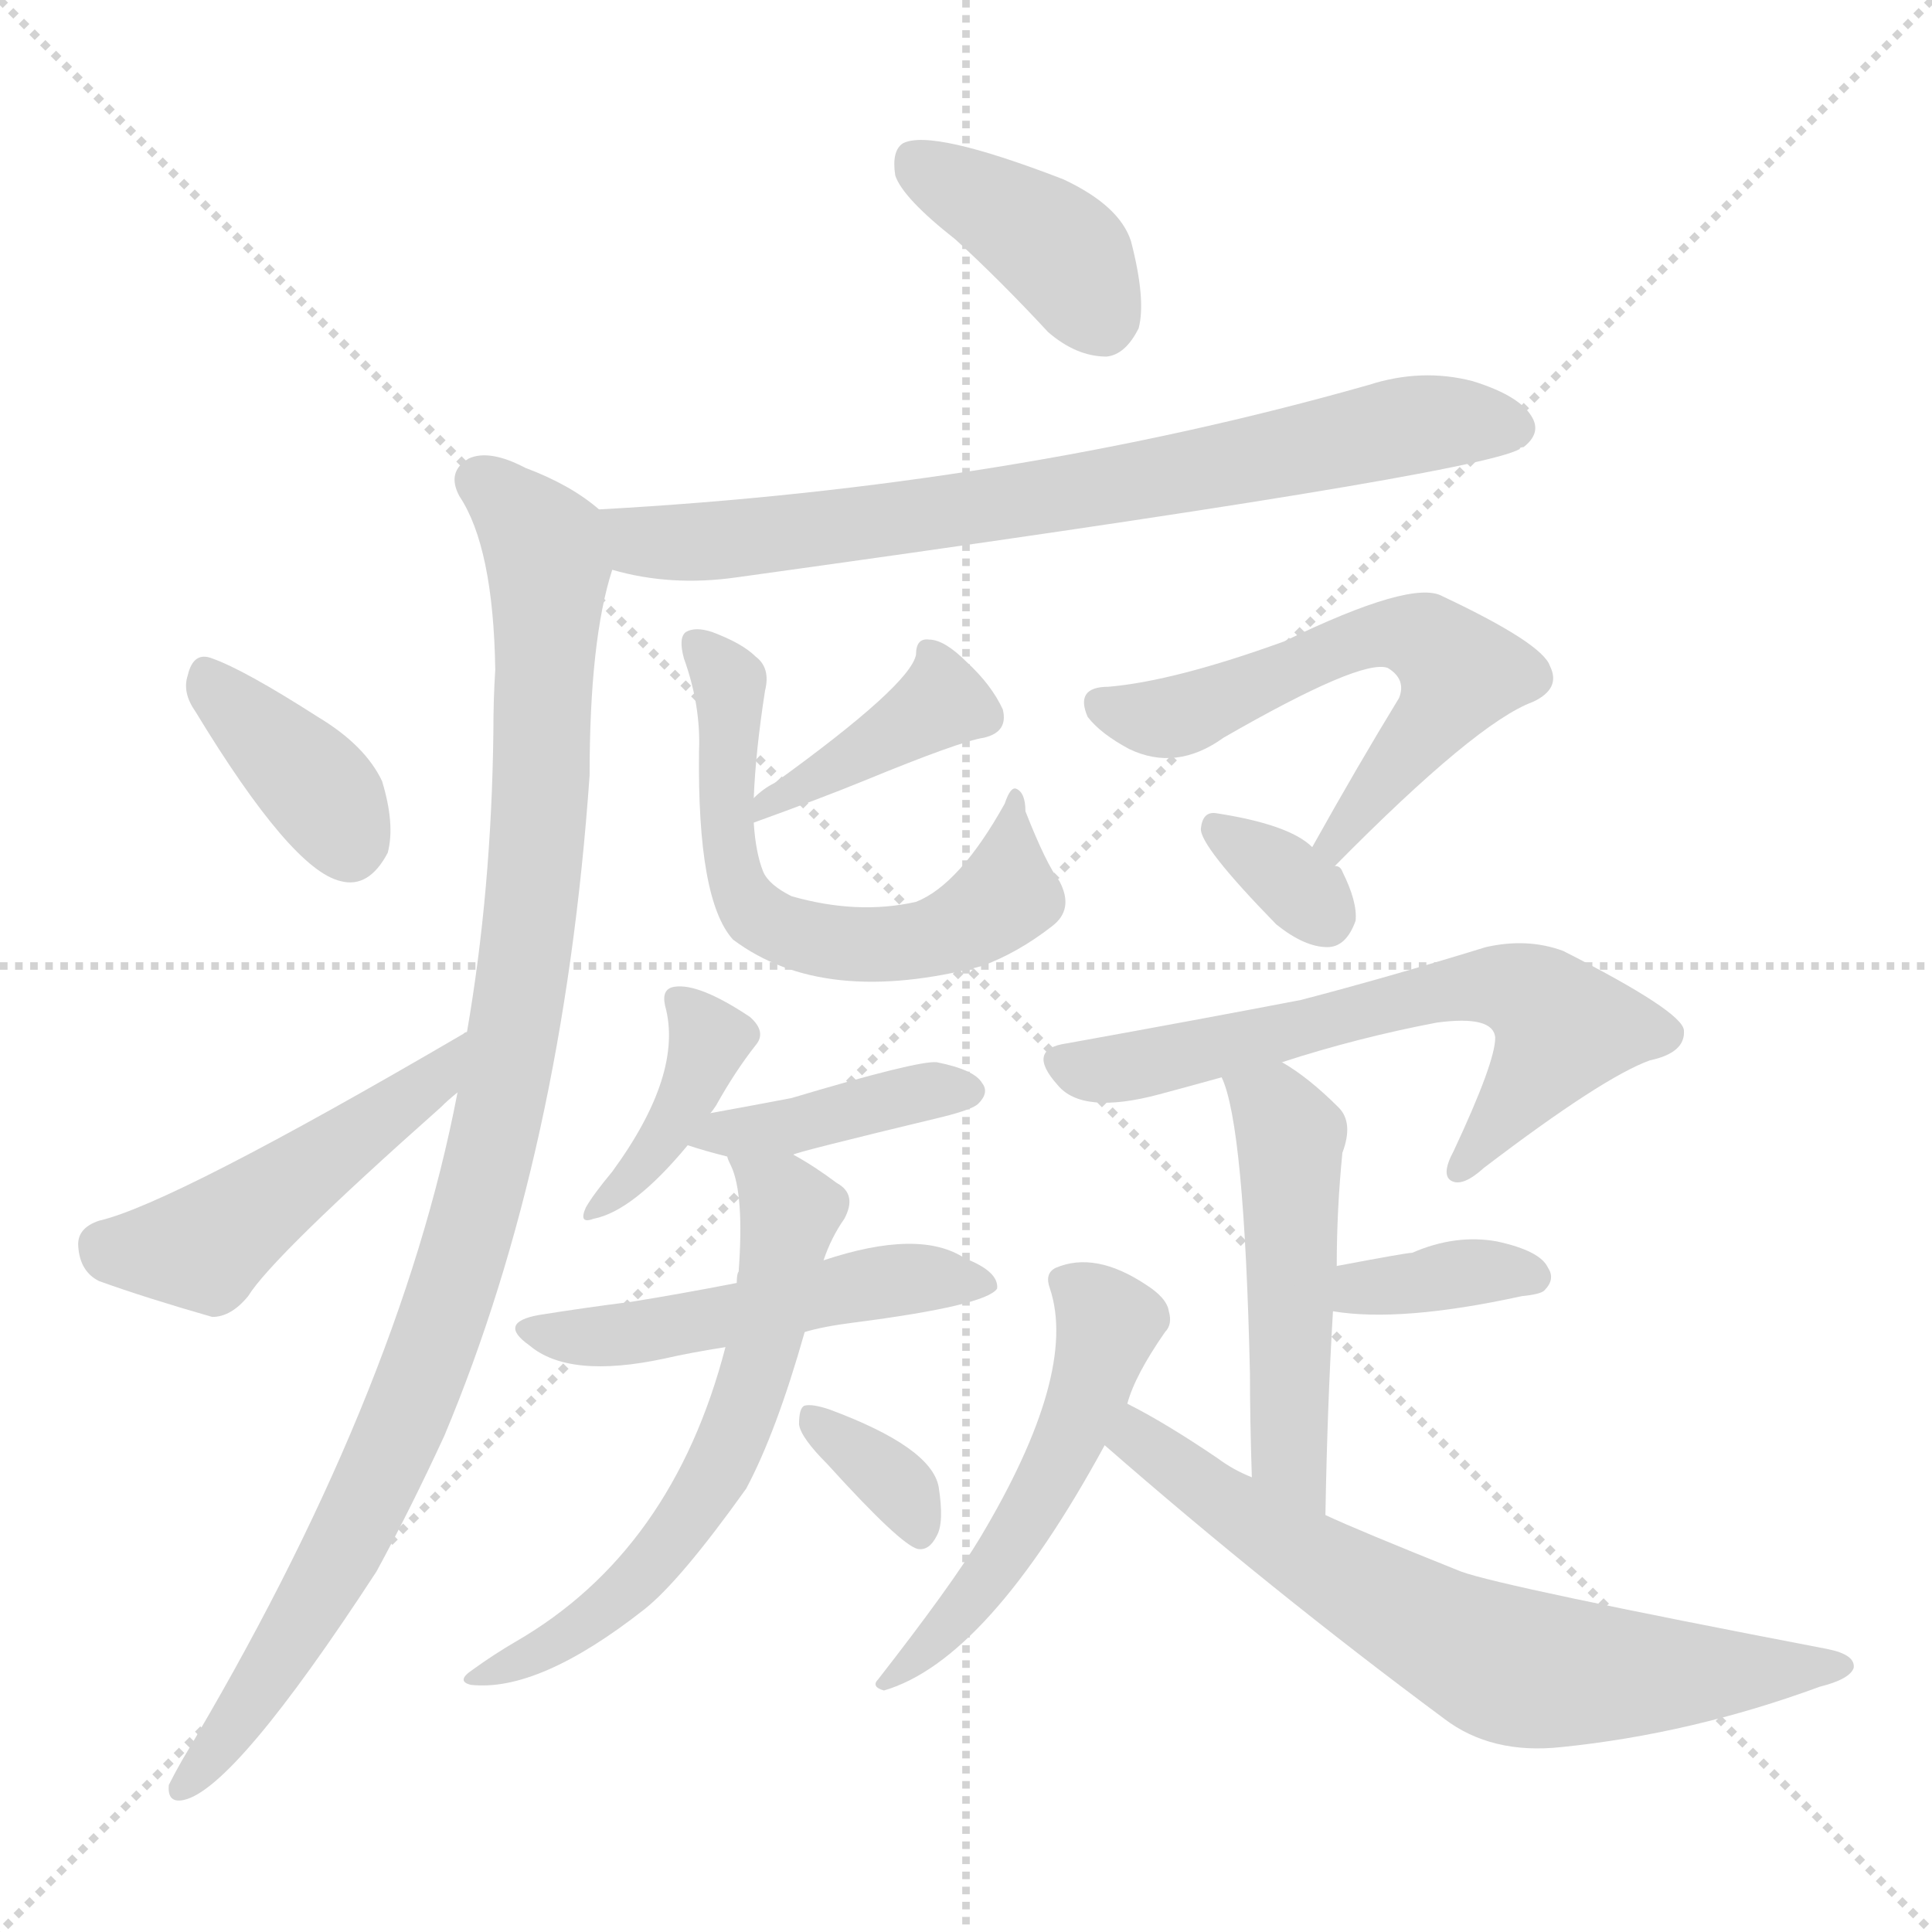 <svg version="1.1" viewBox="0 0 1024 1024" xmlns="http://www.w3.org/2000/svg">
  <g stroke="lightgray" stroke-dasharray="1,1" stroke-width="1" transform="scale(4, 4)">
    <line x1="0" y1="0" x2="256" y2="256"></line>
    <line x1="256" y1="0" x2="0" y2="256"></line>
    <line x1="128" y1="0" x2="128" y2="256"></line>
    <line x1="0" y1="128" x2="256" y2="128"></line>
  </g>
<g transform="scale(1, -1) translate(0, -900)">
   <style type="text/css">
    @keyframes keyframes0 {
      from {
       stroke: blue;
       stroke-dashoffset: 391;
       stroke-width: 128;
       }
       56% {
       animation-timing-function: step-end;
       stroke: blue;
       stroke-dashoffset: 0;
       stroke-width: 128;
       }
       to {
       stroke: black;
       stroke-width: 1024;
       }
       }
       #make-me-a-hanzi-animation-0 {
         animation: keyframes0 0.568s both;
         animation-delay: 0s;
         animation-timing-function: linear;
       }
    @keyframes keyframes1 {
      from {
       stroke: blue;
       stroke-dashoffset: 742;
       stroke-width: 128;
       }
       71% {
       animation-timing-function: step-end;
       stroke: blue;
       stroke-dashoffset: 0;
       stroke-width: 128;
       }
       to {
       stroke: black;
       stroke-width: 1024;
       }
       }
       #make-me-a-hanzi-animation-1 {
         animation: keyframes1 0.854s both;
         animation-delay: 0.568s;
         animation-timing-function: linear;
       }
    @keyframes keyframes2 {
      from {
       stroke: blue;
       stroke-dashoffset: 1005;
       stroke-width: 128;
       }
       77% {
       animation-timing-function: step-end;
       stroke: blue;
       stroke-dashoffset: 0;
       stroke-width: 128;
       }
       to {
       stroke: black;
       stroke-width: 1024;
       }
       }
       #make-me-a-hanzi-animation-2 {
         animation: keyframes2 1.068s both;
         animation-delay: 1.422s;
         animation-timing-function: linear;
       }
    @keyframes keyframes3 {
      from {
       stroke: blue;
       stroke-dashoffset: 368;
       stroke-width: 128;
       }
       55% {
       animation-timing-function: step-end;
       stroke: blue;
       stroke-dashoffset: 0;
       stroke-width: 128;
       }
       to {
       stroke: black;
       stroke-width: 1024;
       }
       }
       #make-me-a-hanzi-animation-3 {
         animation: keyframes3 0.549s both;
         animation-delay: 2.49s;
         animation-timing-function: linear;
       }
    @keyframes keyframes4 {
      from {
       stroke: blue;
       stroke-dashoffset: 474;
       stroke-width: 128;
       }
       61% {
       animation-timing-function: step-end;
       stroke: blue;
       stroke-dashoffset: 0;
       stroke-width: 128;
       }
       to {
       stroke: black;
       stroke-width: 1024;
       }
       }
       #make-me-a-hanzi-animation-4 {
         animation: keyframes4 0.636s both;
         animation-delay: 3.039s;
         animation-timing-function: linear;
       }
    @keyframes keyframes5 {
      from {
       stroke: blue;
       stroke-dashoffset: 391;
       stroke-width: 128;
       }
       56% {
       animation-timing-function: step-end;
       stroke: blue;
       stroke-dashoffset: 0;
       stroke-width: 128;
       }
       to {
       stroke: black;
       stroke-width: 1024;
       }
       }
       #make-me-a-hanzi-animation-5 {
         animation: keyframes5 0.568s both;
         animation-delay: 3.675s;
         animation-timing-function: linear;
       }
    @keyframes keyframes6 {
      from {
       stroke: blue;
       stroke-dashoffset: 599;
       stroke-width: 128;
       }
       66% {
       animation-timing-function: step-end;
       stroke: blue;
       stroke-dashoffset: 0;
       stroke-width: 128;
       }
       to {
       stroke: black;
       stroke-width: 1024;
       }
       }
       #make-me-a-hanzi-animation-6 {
         animation: keyframes6 0.737s both;
         animation-delay: 4.243s;
         animation-timing-function: linear;
       }
    @keyframes keyframes7 {
      from {
       stroke: blue;
       stroke-dashoffset: 386;
       stroke-width: 128;
       }
       56% {
       animation-timing-function: step-end;
       stroke: blue;
       stroke-dashoffset: 0;
       stroke-width: 128;
       }
       to {
       stroke: black;
       stroke-width: 1024;
       }
       }
       #make-me-a-hanzi-animation-7 {
         animation: keyframes7 0.564s both;
         animation-delay: 4.981s;
         animation-timing-function: linear;
       }
    @keyframes keyframes8 {
      from {
       stroke: blue;
       stroke-dashoffset: 399;
       stroke-width: 128;
       }
       56% {
       animation-timing-function: step-end;
       stroke: blue;
       stroke-dashoffset: 0;
       stroke-width: 128;
       }
       to {
       stroke: black;
       stroke-width: 1024;
       }
       }
       #make-me-a-hanzi-animation-8 {
         animation: keyframes8 0.575s both;
         animation-delay: 5.545s;
         animation-timing-function: linear;
       }
    @keyframes keyframes9 {
      from {
       stroke: blue;
       stroke-dashoffset: 500;
       stroke-width: 128;
       }
       62% {
       animation-timing-function: step-end;
       stroke: blue;
       stroke-dashoffset: 0;
       stroke-width: 128;
       }
       to {
       stroke: black;
       stroke-width: 1024;
       }
       }
       #make-me-a-hanzi-animation-9 {
         animation: keyframes9 0.657s both;
         animation-delay: 6.12s;
         animation-timing-function: linear;
       }
    @keyframes keyframes10 {
      from {
       stroke: blue;
       stroke-dashoffset: 609;
       stroke-width: 128;
       }
       66% {
       animation-timing-function: step-end;
       stroke: blue;
       stroke-dashoffset: 0;
       stroke-width: 128;
       }
       to {
       stroke: black;
       stroke-width: 1024;
       }
       }
       #make-me-a-hanzi-animation-10 {
         animation: keyframes10 0.746s both;
         animation-delay: 6.777s;
         animation-timing-function: linear;
       }
    @keyframes keyframes11 {
      from {
       stroke: blue;
       stroke-dashoffset: 339;
       stroke-width: 128;
       }
       52% {
       animation-timing-function: step-end;
       stroke: blue;
       stroke-dashoffset: 0;
       stroke-width: 128;
       }
       to {
       stroke: black;
       stroke-width: 1024;
       }
       }
       #make-me-a-hanzi-animation-11 {
         animation: keyframes11 0.526s both;
         animation-delay: 7.522s;
         animation-timing-function: linear;
       }
    @keyframes keyframes12 {
      from {
       stroke: blue;
       stroke-dashoffset: 576;
       stroke-width: 128;
       }
       65% {
       animation-timing-function: step-end;
       stroke: blue;
       stroke-dashoffset: 0;
       stroke-width: 128;
       }
       to {
       stroke: black;
       stroke-width: 1024;
       }
       }
       #make-me-a-hanzi-animation-12 {
         animation: keyframes12 0.719s both;
         animation-delay: 8.048s;
         animation-timing-function: linear;
       }
    @keyframes keyframes13 {
      from {
       stroke: blue;
       stroke-dashoffset: 329;
       stroke-width: 128;
       }
       52% {
       animation-timing-function: step-end;
       stroke: blue;
       stroke-dashoffset: 0;
       stroke-width: 128;
       }
       to {
       stroke: black;
       stroke-width: 1024;
       }
       }
       #make-me-a-hanzi-animation-13 {
         animation: keyframes13 0.518s both;
         animation-delay: 8.767s;
         animation-timing-function: linear;
       }
    @keyframes keyframes14 {
      from {
       stroke: blue;
       stroke-dashoffset: 628;
       stroke-width: 128;
       }
       67% {
       animation-timing-function: step-end;
       stroke: blue;
       stroke-dashoffset: 0;
       stroke-width: 128;
       }
       to {
       stroke: black;
       stroke-width: 1024;
       }
       }
       #make-me-a-hanzi-animation-14 {
         animation: keyframes14 0.761s both;
         animation-delay: 9.285s;
         animation-timing-function: linear;
       }
    @keyframes keyframes15 {
      from {
       stroke: blue;
       stroke-dashoffset: 497;
       stroke-width: 128;
       }
       62% {
       animation-timing-function: step-end;
       stroke: blue;
       stroke-dashoffset: 0;
       stroke-width: 128;
       }
       to {
       stroke: black;
       stroke-width: 1024;
       }
       }
       #make-me-a-hanzi-animation-15 {
         animation: keyframes15 0.654s both;
         animation-delay: 10.046s;
         animation-timing-function: linear;
       }
    @keyframes keyframes16 {
      from {
       stroke: blue;
       stroke-dashoffset: 357;
       stroke-width: 128;
       }
       54% {
       animation-timing-function: step-end;
       stroke: blue;
       stroke-dashoffset: 0;
       stroke-width: 128;
       }
       to {
       stroke: black;
       stroke-width: 1024;
       }
       }
       #make-me-a-hanzi-animation-16 {
         animation: keyframes16 0.541s both;
         animation-delay: 10.7s;
         animation-timing-function: linear;
       }
    @keyframes keyframes17 {
      from {
       stroke: blue;
       stroke-dashoffset: 512;
       stroke-width: 128;
       }
       63% {
       animation-timing-function: step-end;
       stroke: blue;
       stroke-dashoffset: 0;
       stroke-width: 128;
       }
       to {
       stroke: black;
       stroke-width: 1024;
       }
       }
       #make-me-a-hanzi-animation-17 {
         animation: keyframes17 0.667s both;
         animation-delay: 11.241s;
         animation-timing-function: linear;
       }
    @keyframes keyframes18 {
      from {
       stroke: blue;
       stroke-dashoffset: 675;
       stroke-width: 128;
       }
       69% {
       animation-timing-function: step-end;
       stroke: blue;
       stroke-dashoffset: 0;
       stroke-width: 128;
       }
       to {
       stroke: black;
       stroke-width: 1024;
       }
       }
       #make-me-a-hanzi-animation-18 {
         animation: keyframes18 0.799s both;
         animation-delay: 11.907s;
         animation-timing-function: linear;
       }
</style>
<path d="M 506.5 773.0 Q 530.5 751.0 555.5 724.0 Q 570.5 711.0 586.5 711.0 Q 596.5 712.0 603.5 726.0 Q 607.5 741.0 599.5 772.0 Q 593.5 791.0 563.5 805.0 Q 493.5 832.0 478.5 824.0 Q 472.5 820.0 474.5 807.0 Q 478.5 795.0 506.5 773.0 Z" fill="lightgray"></path> 
<path d="M 324.5 598.0 Q 355.5 589.0 390.5 594.0 Q 780.5 648.0 805.5 662.0 Q 805.5 663.0 807.5 663.0 Q 816.5 670.0 812.5 678.0 Q 806.5 690.0 780.5 698.0 Q 753.5 705.0 725.5 696.0 Q 535.5 642.0 317.5 630.0 C 287.5 628.0 295.5 605.0 324.5 598.0 Z" fill="lightgray"></path> 
<path d="M 242.5 321.0 Q 211.5 159.0 96.5 -33.0 Q 92.5 -40.0 89.5 -46.0 Q 88.5 -56.0 97.5 -54.0 Q 124.5 -48.0 199.5 67.0 Q 217.5 100.0 235.5 139.0 Q 298.5 289.0 312.5 489.0 Q 312.5 561.0 324.5 598.0 C 330.5 621.0 330.5 621.0 317.5 630.0 Q 302.5 643.0 278.5 652.0 Q 259.5 662.0 248.5 657.0 Q 236.5 650.0 243.5 637.0 Q 261.5 610.0 262.5 545.0 Q 261.5 530.0 261.5 512.0 Q 260.5 428.0 247.5 353.0 L 242.5 321.0 Z" fill="lightgray"></path> 
<path d="M 103.5 523.0 Q 154.5 439.0 180.5 433.0 Q 195.5 429.0 205.5 448.0 Q 209.5 463.0 202.5 486.0 Q 193.5 505.0 168.5 520.0 Q 129.5 545.0 112.5 551.0 Q 102.5 555.0 99.5 542.0 Q 96.5 533.0 103.5 523.0 Z" fill="lightgray"></path> 
<path d="M 247.5 353.0 Q 246.5 353.0 245.5 352.0 Q 91.5 262.0 52.5 253.0 Q 40.5 249.0 41.5 239.0 Q 42.5 226.0 52.5 221.0 Q 77.5 212.0 112.5 202.0 Q 122.5 202.0 131.5 213.0 Q 144.5 234.0 233.5 313.0 Q 237.5 317.0 242.5 321.0 C 265.5 341.0 273.5 368.0 247.5 353.0 Z" fill="lightgray"></path> 
<path d="M 399.5 464.0 Q 435.5 477.0 457.5 486.0 Q 508.5 507.0 521.5 509.0 Q 534.5 512.0 531.5 524.0 Q 525.5 537.0 512.5 549.0 Q 500.5 561.0 492.5 561.0 Q 485.5 562.0 485.5 553.0 Q 482.5 537.0 410.5 485.0 Q 404.5 482.0 399.5 477.0 C 377.5 457.0 375.5 455.0 399.5 464.0 Z" fill="lightgray"></path> 
<path d="M 399.5 477.0 Q 400.5 502.0 405.5 534.0 Q 408.5 546.0 400.5 552.0 Q 393.5 559.0 377.5 565.0 Q 368.5 568.0 363.5 565.0 Q 359.5 562.0 362.5 551.0 Q 371.5 526.0 370.5 502.0 Q 369.5 423.0 388.5 402.0 Q 436.5 366.0 520.5 388.0 Q 539.5 395.0 557.5 409.0 Q 569.5 418.0 561.5 433.0 Q 554.5 442.0 543.5 470.0 Q 543.5 480.0 538.5 482.0 Q 535.5 483.0 532.5 474.0 Q 508.5 431.0 485.5 422.0 Q 454.5 415.0 419.5 425.0 Q 407.5 431.0 404.5 438.0 Q 400.5 448.0 399.5 464.0 L 399.5 477.0 Z" fill="lightgray"></path> 
<path d="M 376.5 310.0 Q 377.5 311.0 379.5 314.0 Q 389.5 332.0 400.5 346.0 Q 406.5 353.0 397.5 361.0 Q 370.5 379.0 357.5 377.0 Q 350.5 376.0 352.5 367.0 Q 362.5 331.0 324.5 279.0 Q 314.5 267.0 310.5 260.0 Q 306.5 251.0 314.5 254.0 Q 335.5 258.0 364.5 293.0 L 376.5 310.0 Z" fill="lightgray"></path> 
<path d="M 420.5 288.0 Q 420.5 289.0 499.5 308.0 Q 515.5 312.0 518.5 315.0 Q 524.5 321.0 520.5 326.0 Q 516.5 333.0 496.5 337.0 Q 486.5 338.0 419.5 318.0 Q 398.5 314.0 376.5 310.0 C 346.5 305.0 335.5 302.0 364.5 293.0 Q 373.5 290.0 385.5 287.0 C 403.5 282.0 403.5 282.0 420.5 288.0 Z" fill="lightgray"></path> 
<path d="M 426.5 194.0 Q 436.5 197.0 452.5 199.0 Q 522.5 208.0 528.5 217.0 Q 529.5 226.0 511.5 233.0 Q 487.5 249.0 436.5 232.0 L 390.5 220.0 Q 359.5 214.0 334.5 210.0 Q 310.5 207.0 285.5 203.0 Q 263.5 199.0 280.5 187.0 Q 301.5 169.0 352.5 180.0 Q 365.5 183.0 384.5 186.0 L 426.5 194.0 Z" fill="lightgray"></path> 
<path d="M 384.5 186.0 Q 356.5 78.0 273.5 30.0 Q 261.5 23.0 250.5 15.0 Q 241.5 9.0 249.5 7.0 Q 285.5 3.0 341.5 47.0 Q 360.5 62.0 395.5 111.0 Q 411.5 141.0 426.5 194.0 L 436.5 232.0 Q 440.5 244.0 447.5 254.0 Q 454.5 267.0 443.5 273.0 Q 431.5 282.0 420.5 288.0 C 394.5 303.0 374.5 315.0 385.5 287.0 Q 385.5 286.0 387.5 282.0 Q 394.5 267.0 391.5 226.0 Q 390.5 225.0 390.5 220.0 L 384.5 186.0 Z" fill="lightgray"></path> 
<path d="M 438.5 124.0 Q 477.5 81.0 486.5 79.0 Q 492.5 78.0 496.5 86.0 Q 500.5 93.0 497.5 112.0 Q 493.5 133.0 439.5 153.0 Q 430.5 156.0 426.5 155.0 Q 423.5 154.0 423.5 145.0 Q 424.5 138.0 438.5 124.0 Z" fill="lightgray"></path> 
<path d="M 707.5 441.0 Q 782.5 517.0 812.5 528.0 Q 827.5 535.0 821.5 547.0 Q 817.5 559.0 764.5 584.0 Q 748.5 593.0 680.5 560.0 Q 622.5 539.0 587.5 536.0 Q 569.5 536.0 576.5 520.0 Q 583.5 511.0 598.5 503.0 Q 623.5 491.0 648.5 509.0 Q 721.5 551.0 735.5 546.0 Q 745.5 540.0 741.5 530.0 Q 719.5 494.0 695.5 451.0 C 680.5 425.0 686.5 420.0 707.5 441.0 Z" fill="lightgray"></path> 
<path d="M 695.5 451.0 Q 683.5 463.0 644.5 469.0 Q 637.5 470.0 636.5 461.0 Q 635.5 452.0 676.5 410.0 Q 691.5 398.0 703.5 398.0 Q 713.5 398.0 718.5 412.0 Q 719.5 422.0 711.5 438.0 Q 710.5 441.0 707.5 441.0 C 706.5 442.0 706.5 442.0 695.5 451.0 Z" fill="lightgray"></path> 
<path d="M 679.5 337.0 Q 719.5 350.0 761.5 358.0 Q 791.5 362.0 792.5 350.0 Q 792.5 337.0 770.5 290.0 Q 763.5 277.0 769.5 274.0 Q 775.5 271.0 786.5 281.0 Q 849.5 329.0 874.5 338.0 Q 893.5 342.0 892.5 354.0 Q 891.5 364.0 828.5 396.0 Q 809.5 403.0 787.5 398.0 Q 735.5 382.0 689.5 370.0 Q 637.5 360.0 565.5 347.0 Q 543.5 344.0 560.5 325.0 Q 573.5 309.0 614.5 320.0 Q 629.5 324.0 647.5 329.0 L 679.5 337.0 Z" fill="lightgray"></path> 
<path d="M 702.5 97.0 Q 703.5 155.0 706.5 205.0 L 708.5 229.0 Q 708.5 259.0 711.5 289.0 Q 717.5 305.0 709.5 313.0 Q 693.5 329.0 679.5 337.0 C 654.5 353.0 637.5 357.0 647.5 329.0 Q 659.5 304.0 662.5 172.0 Q 662.5 148.0 663.5 117.0 C 664.5 87.0 701.5 67.0 702.5 97.0 Z" fill="lightgray"></path> 
<path d="M 706.5 205.0 Q 742.5 199.0 806.5 213.0 Q 816.5 214.0 818.5 216.0 Q 824.5 222.0 820.5 228.0 Q 816.5 237.0 793.5 242.0 Q 771.5 246.0 748.5 236.0 Q 745.5 236.0 708.5 229.0 C 679.5 223.0 676.5 209.0 706.5 205.0 Z" fill="lightgray"></path> 
<path d="M 597.5 156.0 Q 601.5 171.0 617.5 194.0 Q 621.5 198.0 619.5 205.0 Q 618.5 212.0 607.5 219.0 Q 580.5 237.0 559.5 228.0 Q 553.5 225.0 556.5 217.0 Q 571.5 172.0 519.5 85.0 Q 504.5 60.0 465.5 10.0 Q 461.5 6.0 468.5 4.0 Q 523.5 20.0 585.5 134.0 L 597.5 156.0 Z" fill="lightgray"></path> 
<path d="M 585.5 134.0 Q 672.5 58.0 765.5 -11.0 Q 790.5 -30.0 827.5 -26.0 Q 896.5 -19.0 964.5 6.0 Q 980.5 10.0 982.5 16.0 Q 983.5 23.0 968.5 26.0 Q 796.5 59.0 774.5 67.0 Q 719.5 89.0 702.5 97.0 L 663.5 117.0 Q 653.5 121.0 645.5 127.0 Q 617.5 146.0 597.5 156.0 C 571.5 170.0 562.5 154.0 585.5 134.0 Z" fill="lightgray"></path> 
      <clipPath id="make-me-a-hanzi-clip-0">
      <path d="M 506.5 773.0 Q 530.5 751.0 555.5 724.0 Q 570.5 711.0 586.5 711.0 Q 596.5 712.0 603.5 726.0 Q 607.5 741.0 599.5 772.0 Q 593.5 791.0 563.5 805.0 Q 493.5 832.0 478.5 824.0 Q 472.5 820.0 474.5 807.0 Q 478.5 795.0 506.5 773.0 Z" fill="lightgray"></path>
      </clipPath>
      <path clip-path="url(#make-me-a-hanzi-clip-0)" d="M 484.5 816.0 L 561.5 767.0 L 583.5 729.0 " fill="none" id="make-me-a-hanzi-animation-0" stroke-dasharray="263 526" stroke-linecap="round"></path>

      <clipPath id="make-me-a-hanzi-clip-1">
      <path d="M 324.5 598.0 Q 355.5 589.0 390.5 594.0 Q 780.5 648.0 805.5 662.0 Q 805.5 663.0 807.5 663.0 Q 816.5 670.0 812.5 678.0 Q 806.5 690.0 780.5 698.0 Q 753.5 705.0 725.5 696.0 Q 535.5 642.0 317.5 630.0 C 287.5 628.0 295.5 605.0 324.5 598.0 Z" fill="lightgray"></path>
      </clipPath>
      <path clip-path="url(#make-me-a-hanzi-clip-1)" d="M 326.5 626.0 L 340.5 613.0 L 402.5 613.0 L 576.5 639.0 L 748.5 675.0 L 801.5 674.0 " fill="none" id="make-me-a-hanzi-animation-1" stroke-dasharray="614 1228" stroke-linecap="round"></path>

      <clipPath id="make-me-a-hanzi-clip-2">
      <path d="M 242.5 321.0 Q 211.5 159.0 96.5 -33.0 Q 92.5 -40.0 89.5 -46.0 Q 88.5 -56.0 97.5 -54.0 Q 124.5 -48.0 199.5 67.0 Q 217.5 100.0 235.5 139.0 Q 298.5 289.0 312.5 489.0 Q 312.5 561.0 324.5 598.0 C 330.5 621.0 330.5 621.0 317.5 630.0 Q 302.5 643.0 278.5 652.0 Q 259.5 662.0 248.5 657.0 Q 236.5 650.0 243.5 637.0 Q 261.5 610.0 262.5 545.0 Q 261.5 530.0 261.5 512.0 Q 260.5 428.0 247.5 353.0 L 242.5 321.0 Z" fill="lightgray"></path>
      </clipPath>
      <path clip-path="url(#make-me-a-hanzi-clip-2)" d="M 253.5 645.0 L 285.5 615.0 L 290.5 597.0 L 283.5 432.0 L 257.5 277.0 L 217.5 154.0 L 176.5 66.0 L 141.5 9.0 L 97.5 -46.0 " fill="none" id="make-me-a-hanzi-animation-2" stroke-dasharray="877 1754" stroke-linecap="round"></path>

      <clipPath id="make-me-a-hanzi-clip-3">
      <path d="M 103.5 523.0 Q 154.5 439.0 180.5 433.0 Q 195.5 429.0 205.5 448.0 Q 209.5 463.0 202.5 486.0 Q 193.5 505.0 168.5 520.0 Q 129.5 545.0 112.5 551.0 Q 102.5 555.0 99.5 542.0 Q 96.5 533.0 103.5 523.0 Z" fill="lightgray"></path>
      </clipPath>
      <path clip-path="url(#make-me-a-hanzi-clip-3)" d="M 111.5 538.0 L 170.5 480.0 L 184.5 454.0 " fill="none" id="make-me-a-hanzi-animation-3" stroke-dasharray="240 480" stroke-linecap="round"></path>

      <clipPath id="make-me-a-hanzi-clip-4">
      <path d="M 247.5 353.0 Q 246.5 353.0 245.5 352.0 Q 91.5 262.0 52.5 253.0 Q 40.5 249.0 41.5 239.0 Q 42.5 226.0 52.5 221.0 Q 77.5 212.0 112.5 202.0 Q 122.5 202.0 131.5 213.0 Q 144.5 234.0 233.5 313.0 Q 237.5 317.0 242.5 321.0 C 265.5 341.0 273.5 368.0 247.5 353.0 Z" fill="lightgray"></path>
      </clipPath>
      <path clip-path="url(#make-me-a-hanzi-clip-4)" d="M 54.5 240.0 L 108.5 238.0 L 184.5 297.0 L 215.5 314.0 L 235.5 339.0 " fill="none" id="make-me-a-hanzi-animation-4" stroke-dasharray="346 692" stroke-linecap="round"></path>

      <clipPath id="make-me-a-hanzi-clip-5">
      <path d="M 399.5 464.0 Q 435.5 477.0 457.5 486.0 Q 508.5 507.0 521.5 509.0 Q 534.5 512.0 531.5 524.0 Q 525.5 537.0 512.5 549.0 Q 500.5 561.0 492.5 561.0 Q 485.5 562.0 485.5 553.0 Q 482.5 537.0 410.5 485.0 Q 404.5 482.0 399.5 477.0 C 377.5 457.0 375.5 455.0 399.5 464.0 Z" fill="lightgray"></path>
      </clipPath>
      <path clip-path="url(#make-me-a-hanzi-clip-5)" d="M 494.5 552.0 L 499.5 528.0 L 435.5 488.0 L 423.5 487.0 L 406.5 471.0 " fill="none" id="make-me-a-hanzi-animation-5" stroke-dasharray="263 526" stroke-linecap="round"></path>

      <clipPath id="make-me-a-hanzi-clip-6">
      <path d="M 399.5 477.0 Q 400.5 502.0 405.5 534.0 Q 408.5 546.0 400.5 552.0 Q 393.5 559.0 377.5 565.0 Q 368.5 568.0 363.5 565.0 Q 359.5 562.0 362.5 551.0 Q 371.5 526.0 370.5 502.0 Q 369.5 423.0 388.5 402.0 Q 436.5 366.0 520.5 388.0 Q 539.5 395.0 557.5 409.0 Q 569.5 418.0 561.5 433.0 Q 554.5 442.0 543.5 470.0 Q 543.5 480.0 538.5 482.0 Q 535.5 483.0 532.5 474.0 Q 508.5 431.0 485.5 422.0 Q 454.5 415.0 419.5 425.0 Q 407.5 431.0 404.5 438.0 Q 400.5 448.0 399.5 464.0 L 399.5 477.0 Z" fill="lightgray"></path>
      </clipPath>
      <path clip-path="url(#make-me-a-hanzi-clip-6)" d="M 370.5 557.0 L 385.5 541.0 L 387.5 529.0 L 383.5 491.0 L 391.5 429.0 L 413.5 407.0 L 475.5 399.0 L 506.5 407.0 L 533.5 426.0 L 539.5 475.0 " fill="none" id="make-me-a-hanzi-animation-6" stroke-dasharray="471 942" stroke-linecap="round"></path>

      <clipPath id="make-me-a-hanzi-clip-7">
      <path d="M 376.5 310.0 Q 377.5 311.0 379.5 314.0 Q 389.5 332.0 400.5 346.0 Q 406.5 353.0 397.5 361.0 Q 370.5 379.0 357.5 377.0 Q 350.5 376.0 352.5 367.0 Q 362.5 331.0 324.5 279.0 Q 314.5 267.0 310.5 260.0 Q 306.5 251.0 314.5 254.0 Q 335.5 258.0 364.5 293.0 L 376.5 310.0 Z" fill="lightgray"></path>
      </clipPath>
      <path clip-path="url(#make-me-a-hanzi-clip-7)" d="M 361.5 369.0 L 374.5 347.0 L 368.5 328.0 L 349.5 292.0 L 318.5 261.0 " fill="none" id="make-me-a-hanzi-animation-7" stroke-dasharray="258 516" stroke-linecap="round"></path>

      <clipPath id="make-me-a-hanzi-clip-8">
      <path d="M 420.5 288.0 Q 420.5 289.0 499.5 308.0 Q 515.5 312.0 518.5 315.0 Q 524.5 321.0 520.5 326.0 Q 516.5 333.0 496.5 337.0 Q 486.5 338.0 419.5 318.0 Q 398.5 314.0 376.5 310.0 C 346.5 305.0 335.5 302.0 364.5 293.0 Q 373.5 290.0 385.5 287.0 C 403.5 282.0 403.5 282.0 420.5 288.0 Z" fill="lightgray"></path>
      </clipPath>
      <path clip-path="url(#make-me-a-hanzi-clip-8)" d="M 370.5 295.0 L 510.5 322.0 " fill="none" id="make-me-a-hanzi-animation-8" stroke-dasharray="271 542" stroke-linecap="round"></path>

      <clipPath id="make-me-a-hanzi-clip-9">
      <path d="M 426.5 194.0 Q 436.5 197.0 452.5 199.0 Q 522.5 208.0 528.5 217.0 Q 529.5 226.0 511.5 233.0 Q 487.5 249.0 436.5 232.0 L 390.5 220.0 Q 359.5 214.0 334.5 210.0 Q 310.5 207.0 285.5 203.0 Q 263.5 199.0 280.5 187.0 Q 301.5 169.0 352.5 180.0 Q 365.5 183.0 384.5 186.0 L 426.5 194.0 Z" fill="lightgray"></path>
      </clipPath>
      <path clip-path="url(#make-me-a-hanzi-clip-9)" d="M 281.5 195.0 L 324.5 191.0 L 450.5 219.0 L 522.5 220.0 " fill="none" id="make-me-a-hanzi-animation-9" stroke-dasharray="372 744" stroke-linecap="round"></path>

      <clipPath id="make-me-a-hanzi-clip-10">
      <path d="M 384.5 186.0 Q 356.5 78.0 273.5 30.0 Q 261.5 23.0 250.5 15.0 Q 241.5 9.0 249.5 7.0 Q 285.5 3.0 341.5 47.0 Q 360.5 62.0 395.5 111.0 Q 411.5 141.0 426.5 194.0 L 436.5 232.0 Q 440.5 244.0 447.5 254.0 Q 454.5 267.0 443.5 273.0 Q 431.5 282.0 420.5 288.0 C 394.5 303.0 374.5 315.0 385.5 287.0 Q 385.5 286.0 387.5 282.0 Q 394.5 267.0 391.5 226.0 Q 390.5 225.0 390.5 220.0 L 384.5 186.0 Z" fill="lightgray"></path>
      </clipPath>
      <path clip-path="url(#make-me-a-hanzi-clip-10)" d="M 391.5 286.0 L 418.5 258.0 L 409.5 205.0 L 382.5 124.0 L 326.5 51.0 L 254.5 10.0 " fill="none" id="make-me-a-hanzi-animation-10" stroke-dasharray="481 962" stroke-linecap="round"></path>

      <clipPath id="make-me-a-hanzi-clip-11">
      <path d="M 438.5 124.0 Q 477.5 81.0 486.5 79.0 Q 492.5 78.0 496.5 86.0 Q 500.5 93.0 497.5 112.0 Q 493.5 133.0 439.5 153.0 Q 430.5 156.0 426.5 155.0 Q 423.5 154.0 423.5 145.0 Q 424.5 138.0 438.5 124.0 Z" fill="lightgray"></path>
      </clipPath>
      <path clip-path="url(#make-me-a-hanzi-clip-11)" d="M 432.5 148.0 L 478.5 109.0 L 487.5 88.0 " fill="none" id="make-me-a-hanzi-animation-11" stroke-dasharray="211 422" stroke-linecap="round"></path>

      <clipPath id="make-me-a-hanzi-clip-12">
      <path d="M 707.5 441.0 Q 782.5 517.0 812.5 528.0 Q 827.5 535.0 821.5 547.0 Q 817.5 559.0 764.5 584.0 Q 748.5 593.0 680.5 560.0 Q 622.5 539.0 587.5 536.0 Q 569.5 536.0 576.5 520.0 Q 583.5 511.0 598.5 503.0 Q 623.5 491.0 648.5 509.0 Q 721.5 551.0 735.5 546.0 Q 745.5 540.0 741.5 530.0 Q 719.5 494.0 695.5 451.0 C 680.5 425.0 686.5 420.0 707.5 441.0 Z" fill="lightgray"></path>
      </clipPath>
      <path clip-path="url(#make-me-a-hanzi-clip-12)" d="M 584.5 527.0 L 600.5 520.0 L 624.5 520.0 L 720.5 561.0 L 746.5 564.0 L 762.5 557.0 L 774.5 543.0 L 767.5 529.0 L 707.5 453.0 " fill="none" id="make-me-a-hanzi-animation-12" stroke-dasharray="448 896" stroke-linecap="round"></path>

      <clipPath id="make-me-a-hanzi-clip-13">
      <path d="M 695.5 451.0 Q 683.5 463.0 644.5 469.0 Q 637.5 470.0 636.5 461.0 Q 635.5 452.0 676.5 410.0 Q 691.5 398.0 703.5 398.0 Q 713.5 398.0 718.5 412.0 Q 719.5 422.0 711.5 438.0 Q 710.5 441.0 707.5 441.0 C 706.5 442.0 706.5 442.0 695.5 451.0 Z" fill="lightgray"></path>
      </clipPath>
      <path clip-path="url(#make-me-a-hanzi-clip-13)" d="M 644.5 461.0 L 701.5 415.0 " fill="none" id="make-me-a-hanzi-animation-13" stroke-dasharray="201 402" stroke-linecap="round"></path>

      <clipPath id="make-me-a-hanzi-clip-14">
      <path d="M 679.5 337.0 Q 719.5 350.0 761.5 358.0 Q 791.5 362.0 792.5 350.0 Q 792.5 337.0 770.5 290.0 Q 763.5 277.0 769.5 274.0 Q 775.5 271.0 786.5 281.0 Q 849.5 329.0 874.5 338.0 Q 893.5 342.0 892.5 354.0 Q 891.5 364.0 828.5 396.0 Q 809.5 403.0 787.5 398.0 Q 735.5 382.0 689.5 370.0 Q 637.5 360.0 565.5 347.0 Q 543.5 344.0 560.5 325.0 Q 573.5 309.0 614.5 320.0 Q 629.5 324.0 647.5 329.0 L 679.5 337.0 Z" fill="lightgray"></path>
      </clipPath>
      <path clip-path="url(#make-me-a-hanzi-clip-14)" d="M 563.5 336.0 L 601.5 334.0 L 755.5 373.0 L 807.5 374.0 L 828.5 355.0 L 772.5 279.0 " fill="none" id="make-me-a-hanzi-animation-14" stroke-dasharray="500 1000" stroke-linecap="round"></path>

      <clipPath id="make-me-a-hanzi-clip-15">
      <path d="M 702.5 97.0 Q 703.5 155.0 706.5 205.0 L 708.5 229.0 Q 708.5 259.0 711.5 289.0 Q 717.5 305.0 709.5 313.0 Q 693.5 329.0 679.5 337.0 C 654.5 353.0 637.5 357.0 647.5 329.0 Q 659.5 304.0 662.5 172.0 Q 662.5 148.0 663.5 117.0 C 664.5 87.0 701.5 67.0 702.5 97.0 Z" fill="lightgray"></path>
      </clipPath>
      <path clip-path="url(#make-me-a-hanzi-clip-15)" d="M 653.5 328.0 L 675.5 312.0 L 683.5 298.0 L 683.5 129.0 L 698.5 105.0 " fill="none" id="make-me-a-hanzi-animation-15" stroke-dasharray="369 738" stroke-linecap="round"></path>

      <clipPath id="make-me-a-hanzi-clip-16">
      <path d="M 706.5 205.0 Q 742.5 199.0 806.5 213.0 Q 816.5 214.0 818.5 216.0 Q 824.5 222.0 820.5 228.0 Q 816.5 237.0 793.5 242.0 Q 771.5 246.0 748.5 236.0 Q 745.5 236.0 708.5 229.0 C 679.5 223.0 676.5 209.0 706.5 205.0 Z" fill="lightgray"></path>
      </clipPath>
      <path clip-path="url(#make-me-a-hanzi-clip-16)" d="M 712.5 211.0 L 723.5 218.0 L 784.5 227.0 L 810.5 224.0 " fill="none" id="make-me-a-hanzi-animation-16" stroke-dasharray="229 458" stroke-linecap="round"></path>

      <clipPath id="make-me-a-hanzi-clip-17">
      <path d="M 597.5 156.0 Q 601.5 171.0 617.5 194.0 Q 621.5 198.0 619.5 205.0 Q 618.5 212.0 607.5 219.0 Q 580.5 237.0 559.5 228.0 Q 553.5 225.0 556.5 217.0 Q 571.5 172.0 519.5 85.0 Q 504.5 60.0 465.5 10.0 Q 461.5 6.0 468.5 4.0 Q 523.5 20.0 585.5 134.0 L 597.5 156.0 Z" fill="lightgray"></path>
      </clipPath>
      <path clip-path="url(#make-me-a-hanzi-clip-17)" d="M 567.5 220.0 L 587.5 199.0 L 565.5 132.0 L 525.5 66.0 L 497.5 32.0 L 473.5 17.0 L 472.5 10.0 " fill="none" id="make-me-a-hanzi-animation-17" stroke-dasharray="384 768" stroke-linecap="round"></path>

      <clipPath id="make-me-a-hanzi-clip-18">
      <path d="M 585.5 134.0 Q 672.5 58.0 765.5 -11.0 Q 790.5 -30.0 827.5 -26.0 Q 896.5 -19.0 964.5 6.0 Q 980.5 10.0 982.5 16.0 Q 983.5 23.0 968.5 26.0 Q 796.5 59.0 774.5 67.0 Q 719.5 89.0 702.5 97.0 L 663.5 117.0 Q 653.5 121.0 645.5 127.0 Q 617.5 146.0 597.5 156.0 C 571.5 170.0 562.5 154.0 585.5 134.0 Z" fill="lightgray"></path>
      </clipPath>
      <path clip-path="url(#make-me-a-hanzi-clip-18)" d="M 599.5 148.0 L 606.5 135.0 L 636.5 111.0 L 799.5 17.0 L 890.5 12.0 L 976.5 17.0 " fill="none" id="make-me-a-hanzi-animation-18" stroke-dasharray="547 1094" stroke-linecap="round"></path>

</g>
</svg>
